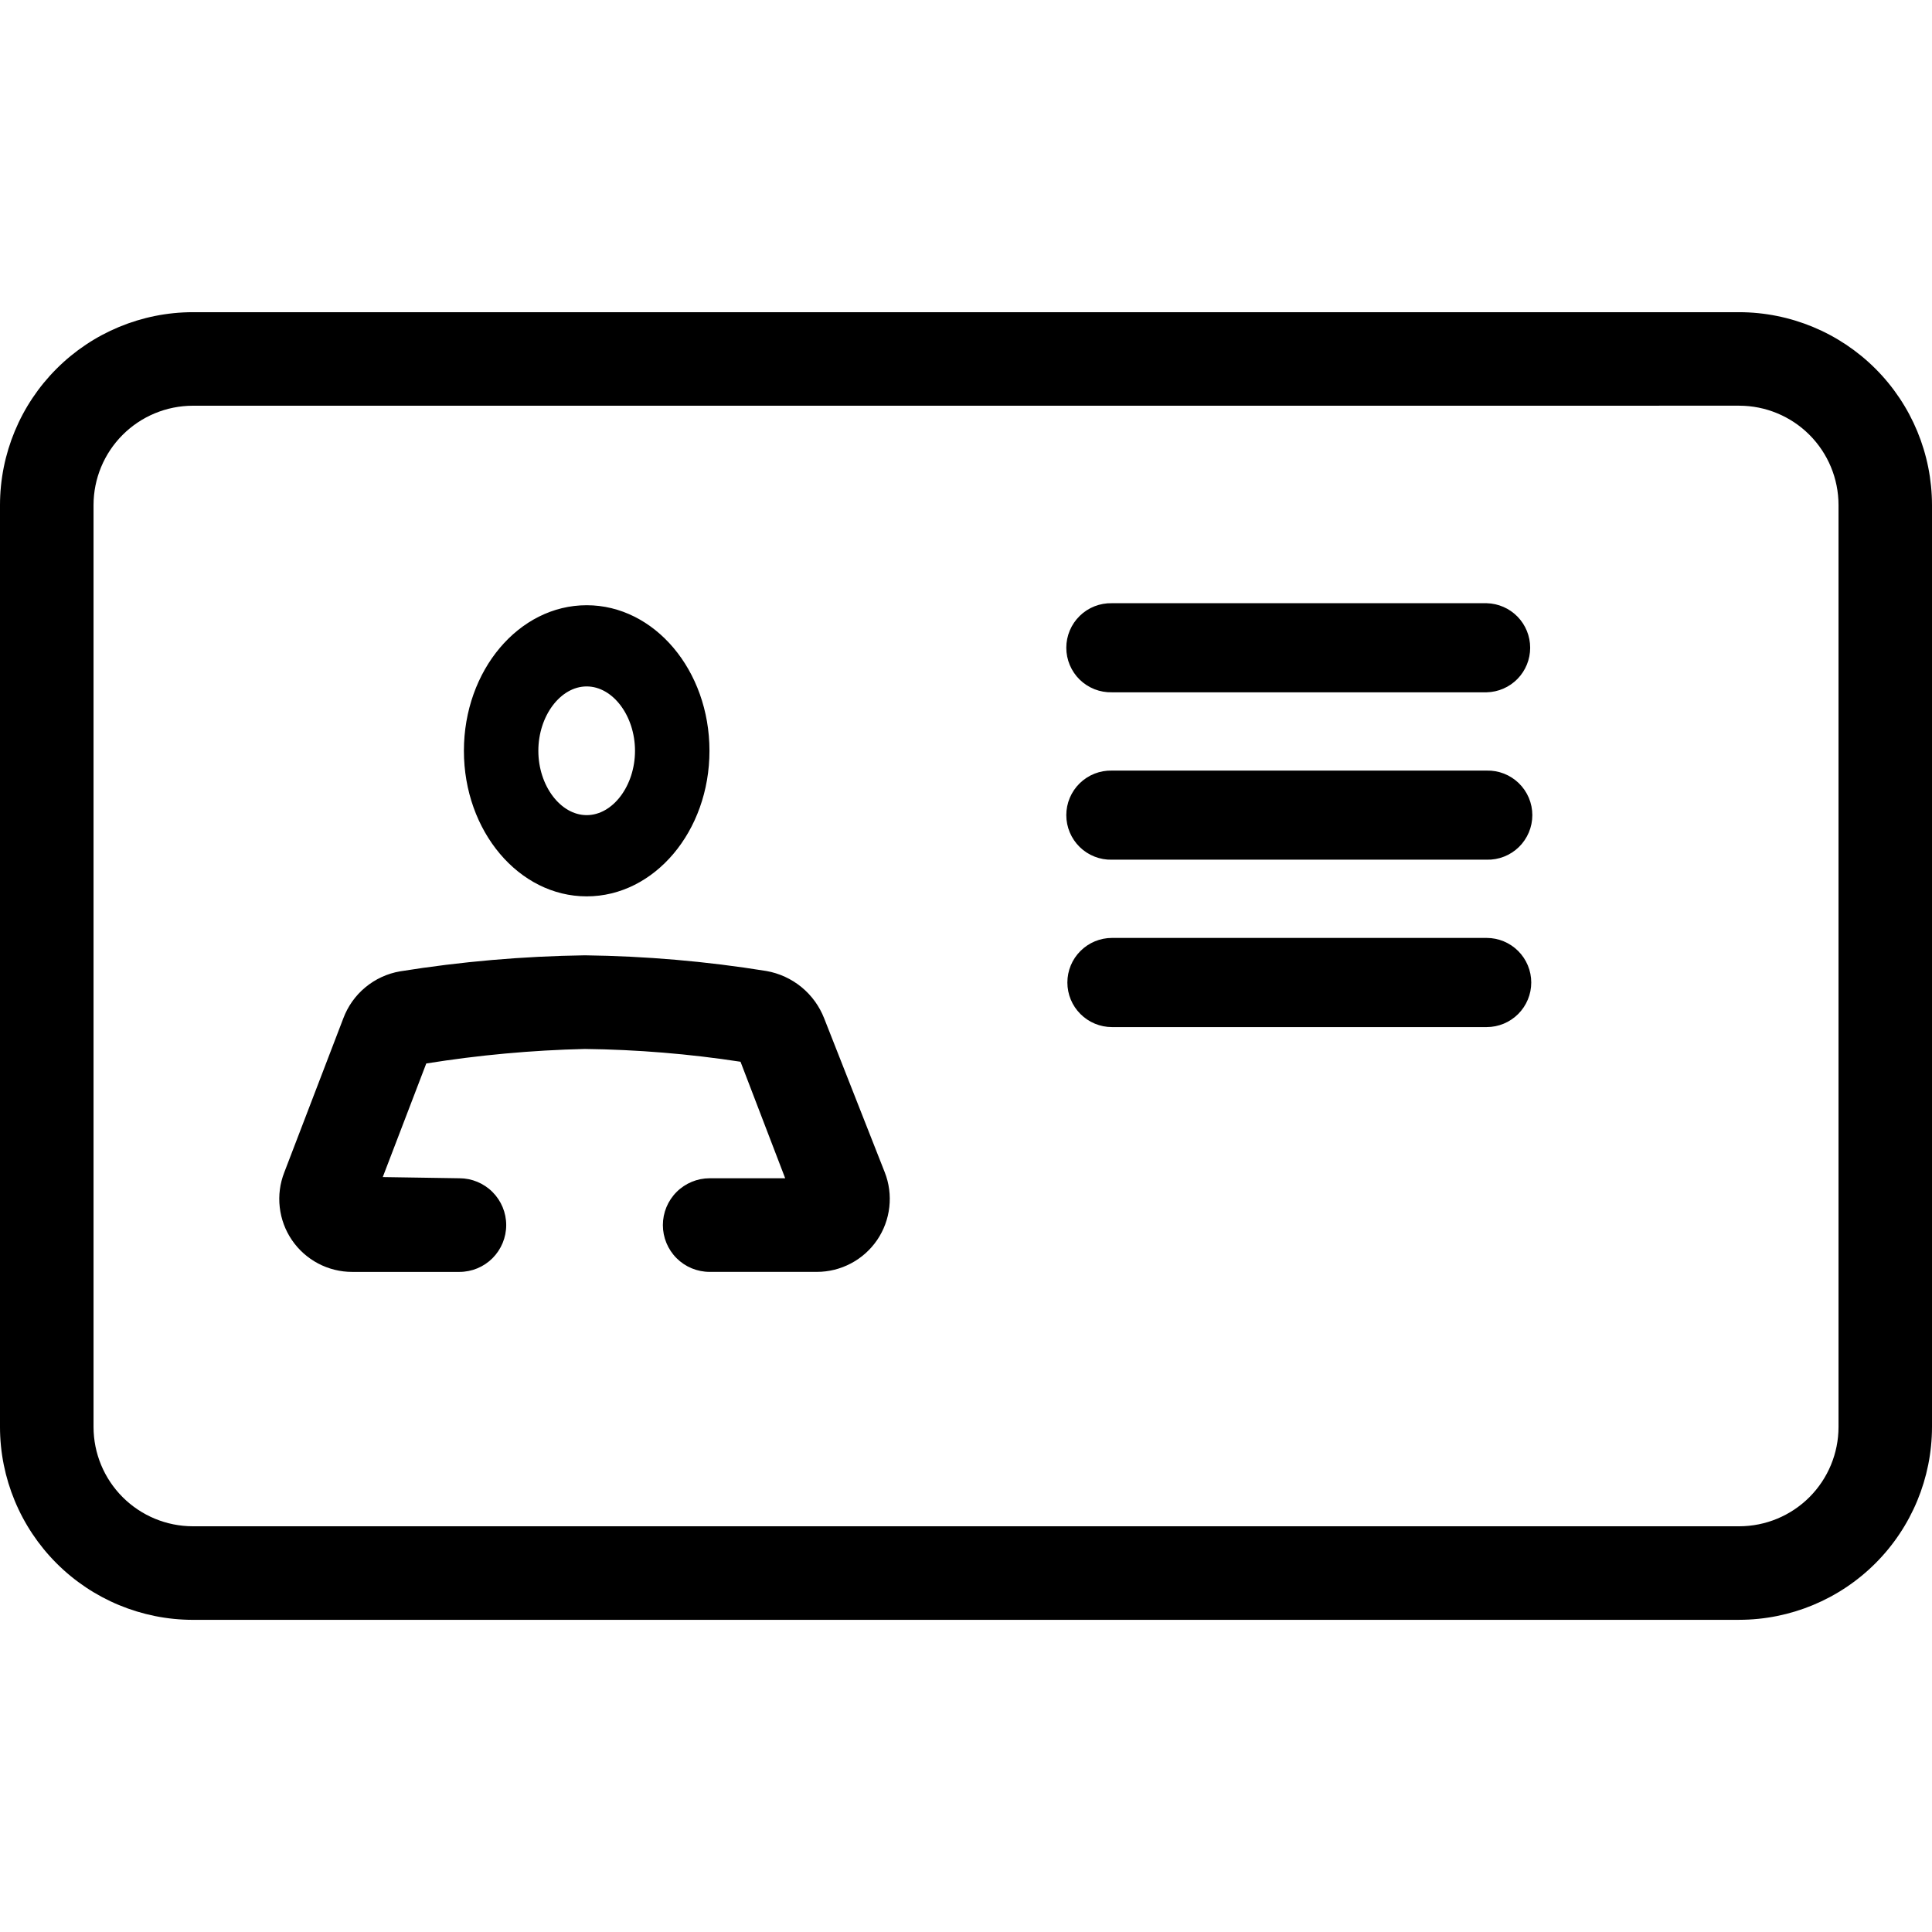 <svg viewBox="0 0 68 68" xmlns="http://www.w3.org/2000/svg">
  <path d="M61.215 57.013H6.786C4.987 57.011 3.261 56.295 1.989 55.022C0.717 53.749 0.001 52.023 0 50.224L0 17.775C0.002 15.975 0.718 14.25 1.991 12.978C3.263 11.706 4.988 10.99 6.787 10.988H61.215C63.014 10.991 64.739 11.707 66.011 12.979C67.283 14.251 67.998 15.976 68 17.776V50.226C67.998 52.025 67.282 53.75 66.01 55.022C64.738 56.294 63.014 57.01 61.215 57.012V57.013ZM6.786 14.28C5.86 14.282 4.972 14.65 4.317 15.305C3.662 15.96 3.293 16.848 3.292 17.775V50.225C3.293 51.152 3.662 52.04 4.317 52.695C4.973 53.351 5.862 53.719 6.788 53.72H61.216C62.142 53.719 63.031 53.35 63.686 52.695C64.341 52.039 64.709 51.151 64.71 50.224V17.775C64.709 16.848 64.341 15.96 63.686 15.304C63.031 14.649 62.142 14.28 61.216 14.279L6.786 14.28Z" />
  <path d="M52.326 24.367H39.137C38.928 24.372 38.72 24.335 38.525 24.259C38.33 24.182 38.153 24.068 38.003 23.922C37.853 23.776 37.735 23.601 37.653 23.408C37.572 23.215 37.53 23.008 37.53 22.799C37.53 22.59 37.572 22.383 37.653 22.19C37.735 21.997 37.853 21.823 38.003 21.677C38.153 21.53 38.33 21.416 38.525 21.339C38.72 21.263 38.928 21.226 39.137 21.231H52.326C52.735 21.241 53.125 21.41 53.411 21.703C53.697 21.996 53.857 22.39 53.857 22.799C53.857 23.209 53.697 23.602 53.411 23.895C53.125 24.188 52.735 24.357 52.326 24.367V24.367ZM52.326 30.258H39.137C38.928 30.264 38.72 30.227 38.525 30.15C38.33 30.074 38.153 29.959 38.003 29.813C37.853 29.667 37.735 29.492 37.653 29.299C37.572 29.107 37.53 28.899 37.53 28.69C37.53 28.481 37.572 28.274 37.653 28.081C37.735 27.888 37.853 27.714 38.003 27.568C38.153 27.422 38.33 27.307 38.525 27.23C38.72 27.154 38.928 27.117 39.137 27.122H52.326C52.535 27.117 52.743 27.154 52.938 27.23C53.133 27.307 53.31 27.422 53.46 27.568C53.609 27.714 53.728 27.888 53.81 28.081C53.891 28.274 53.933 28.481 53.933 28.69C53.933 28.899 53.891 29.107 53.81 29.299C53.728 29.492 53.609 29.667 53.46 29.813C53.31 29.959 53.133 30.074 52.938 30.15C52.743 30.227 52.535 30.264 52.326 30.258ZM52.326 36.15H39.137C38.721 36.15 38.322 35.984 38.028 35.69C37.733 35.396 37.568 34.997 37.568 34.581C37.568 34.165 37.733 33.766 38.028 33.472C38.322 33.178 38.721 33.012 39.137 33.012H52.326C52.742 33.012 53.141 33.178 53.435 33.472C53.729 33.766 53.895 34.165 53.895 34.581C53.895 34.997 53.729 35.396 53.435 35.69C53.141 35.984 52.742 36.15 52.326 36.15V36.15ZM20.649 24.16C21.571 24.16 22.35 25.198 22.35 26.426C22.35 27.653 21.571 28.69 20.65 28.69C19.729 28.69 18.948 27.653 18.948 26.426C18.948 25.198 19.727 24.16 20.649 24.16V24.16ZM20.649 21.302C18.263 21.302 16.328 23.595 16.328 26.426C16.328 29.256 18.263 31.549 20.649 31.549C23.036 31.549 24.971 29.255 24.971 26.426C24.971 23.596 23.036 21.302 20.649 21.302ZM20.587 33.624C18.407 33.655 16.233 33.843 14.081 34.188C13.632 34.265 13.211 34.459 12.86 34.75C12.509 35.041 12.241 35.419 12.082 35.846L10.005 41.266C9.853 41.655 9.798 42.075 9.846 42.49C9.893 42.906 10.04 43.303 10.276 43.648C10.511 43.993 10.828 44.275 11.197 44.47C11.566 44.665 11.978 44.767 12.395 44.767H16.169C16.606 44.767 17.025 44.594 17.334 44.285C17.643 43.975 17.817 43.556 17.817 43.119C17.817 42.682 17.643 42.263 17.334 41.954C17.025 41.645 16.606 41.471 16.169 41.471L13.472 41.429L15.003 37.431C16.851 37.135 18.716 36.964 20.587 36.92C22.421 36.942 24.251 37.092 26.064 37.37L27.636 41.471H24.978C24.541 41.471 24.122 41.645 23.813 41.954C23.504 42.263 23.331 42.682 23.331 43.119C23.331 43.556 23.504 43.975 23.813 44.284C24.122 44.593 24.541 44.766 24.978 44.766H28.75C29.169 44.766 29.58 44.664 29.95 44.468C30.32 44.273 30.636 43.99 30.872 43.645C31.107 43.299 31.255 42.901 31.301 42.485C31.348 42.07 31.293 41.649 31.14 41.26L29.009 35.845C28.842 35.416 28.567 35.036 28.211 34.744C27.854 34.451 27.428 34.256 26.974 34.176C24.862 33.835 22.727 33.651 20.588 33.624H20.587Z" />
</svg>
